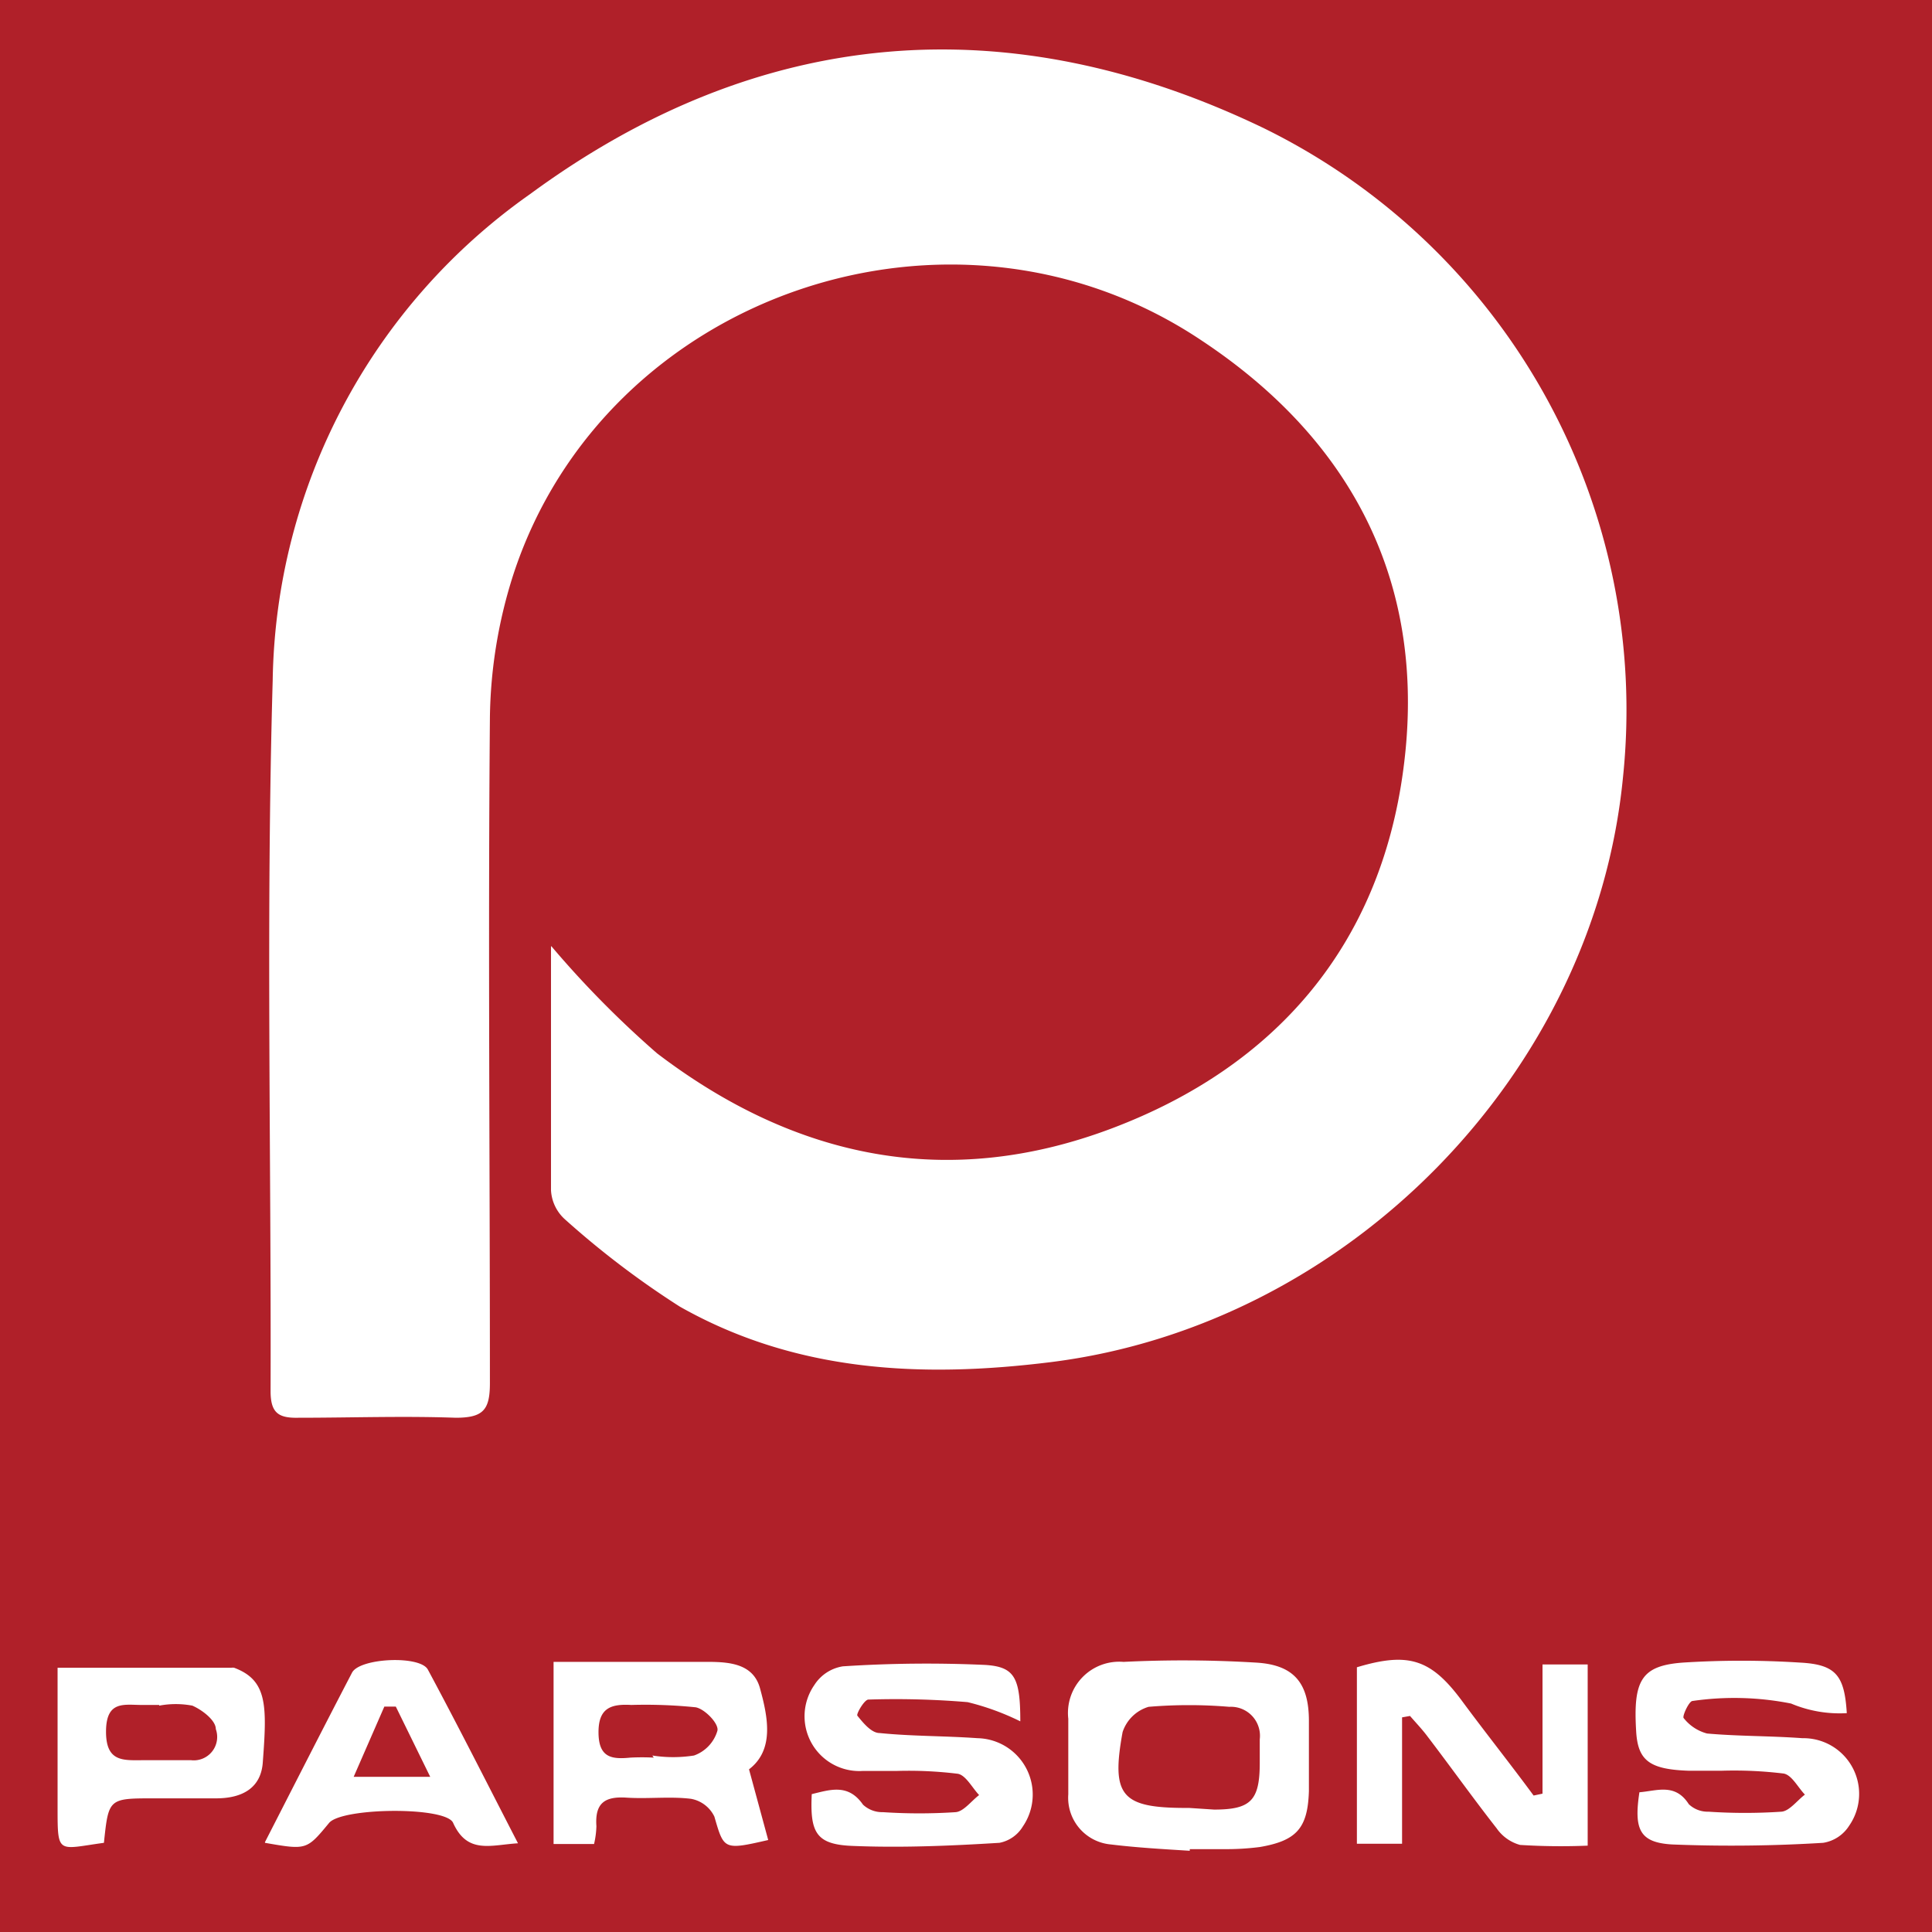 <svg xmlns="http://www.w3.org/2000/svg" viewBox="0 0 82.54 82.54"><defs><style>.cls-1{fill:#b02029;}</style></defs><title>LogoRedWhite</title><g id="Layer_2" data-name="Layer 2"><g id="Layer_1-2" data-name="Layer 1"><path class="cls-1" d="M82.54,82.54H0V0H82.54Zm-59-42.11c0,3.46,0,6.94,0,10.42a1.8,1.8,0,0,0,.57,1.22,37.65,37.65,0,0,0,4.93,3.75C34,58.63,39.4,58.88,44.92,58.19c12.68-1.6,23.2-12.33,24.42-25A27.69,27.69,0,0,0,54,5.48C43.08.22,32.44,1.1,22.65,8.29a25.88,25.88,0,0,0-11,20.79c-.29,10.11-.06,20.23-.09,30.35,0,.93.33,1.16,1.19,1.14,2.24,0,4.48-.08,6.72,0,1.18,0,1.46-.34,1.46-1.48,0-9.48-.08-19,0-28.43a20.74,20.74,0,0,1,1-6.11c3.92-12,18.8-17.11,29.41-10C57.89,18.89,61,25.12,59.95,32.9c-1,7.48-5.43,12.65-12.43,15.3S34,49.52,28.07,45A42.44,42.44,0,0,1,23.56,40.43ZM50.83,79.07V79c.48,0,1,0,1.44,0a11.29,11.29,0,0,0,1.55-.09c1.58-.27,2.05-.81,2.1-2.39,0-1,0-2,0-3,0-1.63-.65-2.4-2.27-2.49A51.51,51.51,0,0,0,48,71a2.19,2.19,0,0,0-2.36,2.43c0,1.08,0,2.16,0,3.23a2,2,0,0,0,1.82,2.14C48.61,78.94,49.72,79,50.83,79.07Zm17-.21V71.11H65.9v5.52l-.38.08c-1-1.36-2.07-2.7-3.08-4.07-1.31-1.76-2.27-2.07-4.47-1.41v7.54H59.9V73.37l.34-.06c.25.29.52.57.75.88,1,1.31,1.94,2.63,2.95,3.92a1.8,1.8,0,0,0,1,.71A27.62,27.62,0,0,0,67.85,78.85ZM32,75.59c1.1-.84.8-2.25.47-3.46S30.85,71,29.82,71s-2.16,0-3.23,0H23.65v7.78h1.73a3.81,3.81,0,0,0,.1-.76c-.07-1,.37-1.28,1.29-1.22s1.85-.06,2.75.05a1.38,1.38,0,0,1,1,.76c.41,1.41.39,1.44,2.3,1Zm46.9-2.4c-.1-1.61-.46-2.08-2-2.16a39.36,39.36,0,0,0-5,0c-1.77.13-2.13.75-2,2.92.07,1.26.56,1.64,2.23,1.7.48,0,1,0,1.44,0a17.44,17.44,0,0,1,2.63.12c.35.06.61.59.91.9-.34.26-.66.7-1,.73a23.44,23.44,0,0,1-3.12,0,1.17,1.17,0,0,1-.84-.32c-.58-.91-1.36-.57-2.11-.51-.24,1.58,0,2.15,1.4,2.23a63.69,63.69,0,0,0,6.45-.07A1.61,1.61,0,0,0,79,78a2.38,2.38,0,0,0-2-3.74c-1.35-.1-2.72-.08-4.07-.2a1.88,1.88,0,0,1-1-.66c-.07-.07.23-.73.38-.73a12.43,12.43,0,0,1,4.21.11A5.33,5.33,0,0,0,78.9,73.19Zm-35.31.35c0-1.87-.24-2.33-1.5-2.41a55.15,55.15,0,0,0-6.08.06,1.77,1.77,0,0,0-1.22.8,2.34,2.34,0,0,0,2.06,3.67c.48,0,1,0,1.44,0a17.28,17.28,0,0,1,2.63.12c.34.06.61.59.91.91-.34.26-.66.7-1,.73a23.53,23.53,0,0,1-3.11,0,1.2,1.2,0,0,1-.85-.32c-.63-.91-1.4-.64-2.19-.45-.08,1.64.19,2.14,1.69,2.21,2.11.09,4.22,0,6.33-.13a1.5,1.5,0,0,0,1-.7,2.41,2.41,0,0,0-1.94-3.77c-1.39-.1-2.79-.08-4.18-.22-.35,0-.7-.43-.95-.74-.06-.07.3-.69.47-.69a36.76,36.76,0,0,1,4.24.11A10.93,10.93,0,0,1,43.59,73.54ZM4.44,78.73c.2-1.9.2-1.9,2.15-1.9.88,0,1.76,0,2.64,0,1.12,0,1.94-.44,2-1.58.18-2.4.19-3.47-1.23-4a.37.37,0,0,0-.11,0H2.46c0,2,0,4,0,6S2.47,79,4.44,78.73Zm6.88,0c1.78.31,1.78.31,2.74-.85.55-.66,5-.71,5.3,0,.61,1.35,1.61.94,2.77.87-1.32-2.56-2.55-5-3.85-7.42-.33-.62-2.91-.5-3.24.13C13.8,73.84,12.59,76.22,11.32,78.7Z"/><path class="cls-1" d="M50.81,77.24h-.12c-2.77,0-3.23-.5-2.73-3.24a1.67,1.67,0,0,1,1.11-1.08,20.62,20.62,0,0,1,3.45,0,1.24,1.24,0,0,1,1.3,1.39c0,.32,0,.64,0,1,0,1.61-.38,2-1.95,2Z"/><path class="cls-1" d="M27.93,75.09a9.52,9.52,0,0,0-1,0c-.8.08-1.35,0-1.36-1.06s.53-1.24,1.4-1.19a21.21,21.21,0,0,1,2.75.1c.39.07,1,.7.93,1a1.6,1.6,0,0,1-1,1.06,5.75,5.75,0,0,1-1.78,0Z"/><path class="cls-1" d="M6.8,72.87a3.81,3.81,0,0,1,1.42,0c.43.19,1,.63,1,1A1,1,0,0,1,8.16,75.2h-2c-.87,0-1.64.11-1.63-1.24s.81-1.11,1.59-1.12H6.8Z"/><path class="cls-1" d="M16.91,72.91l1.47,3H15.11l1.31-3Z"/></g></g></svg>